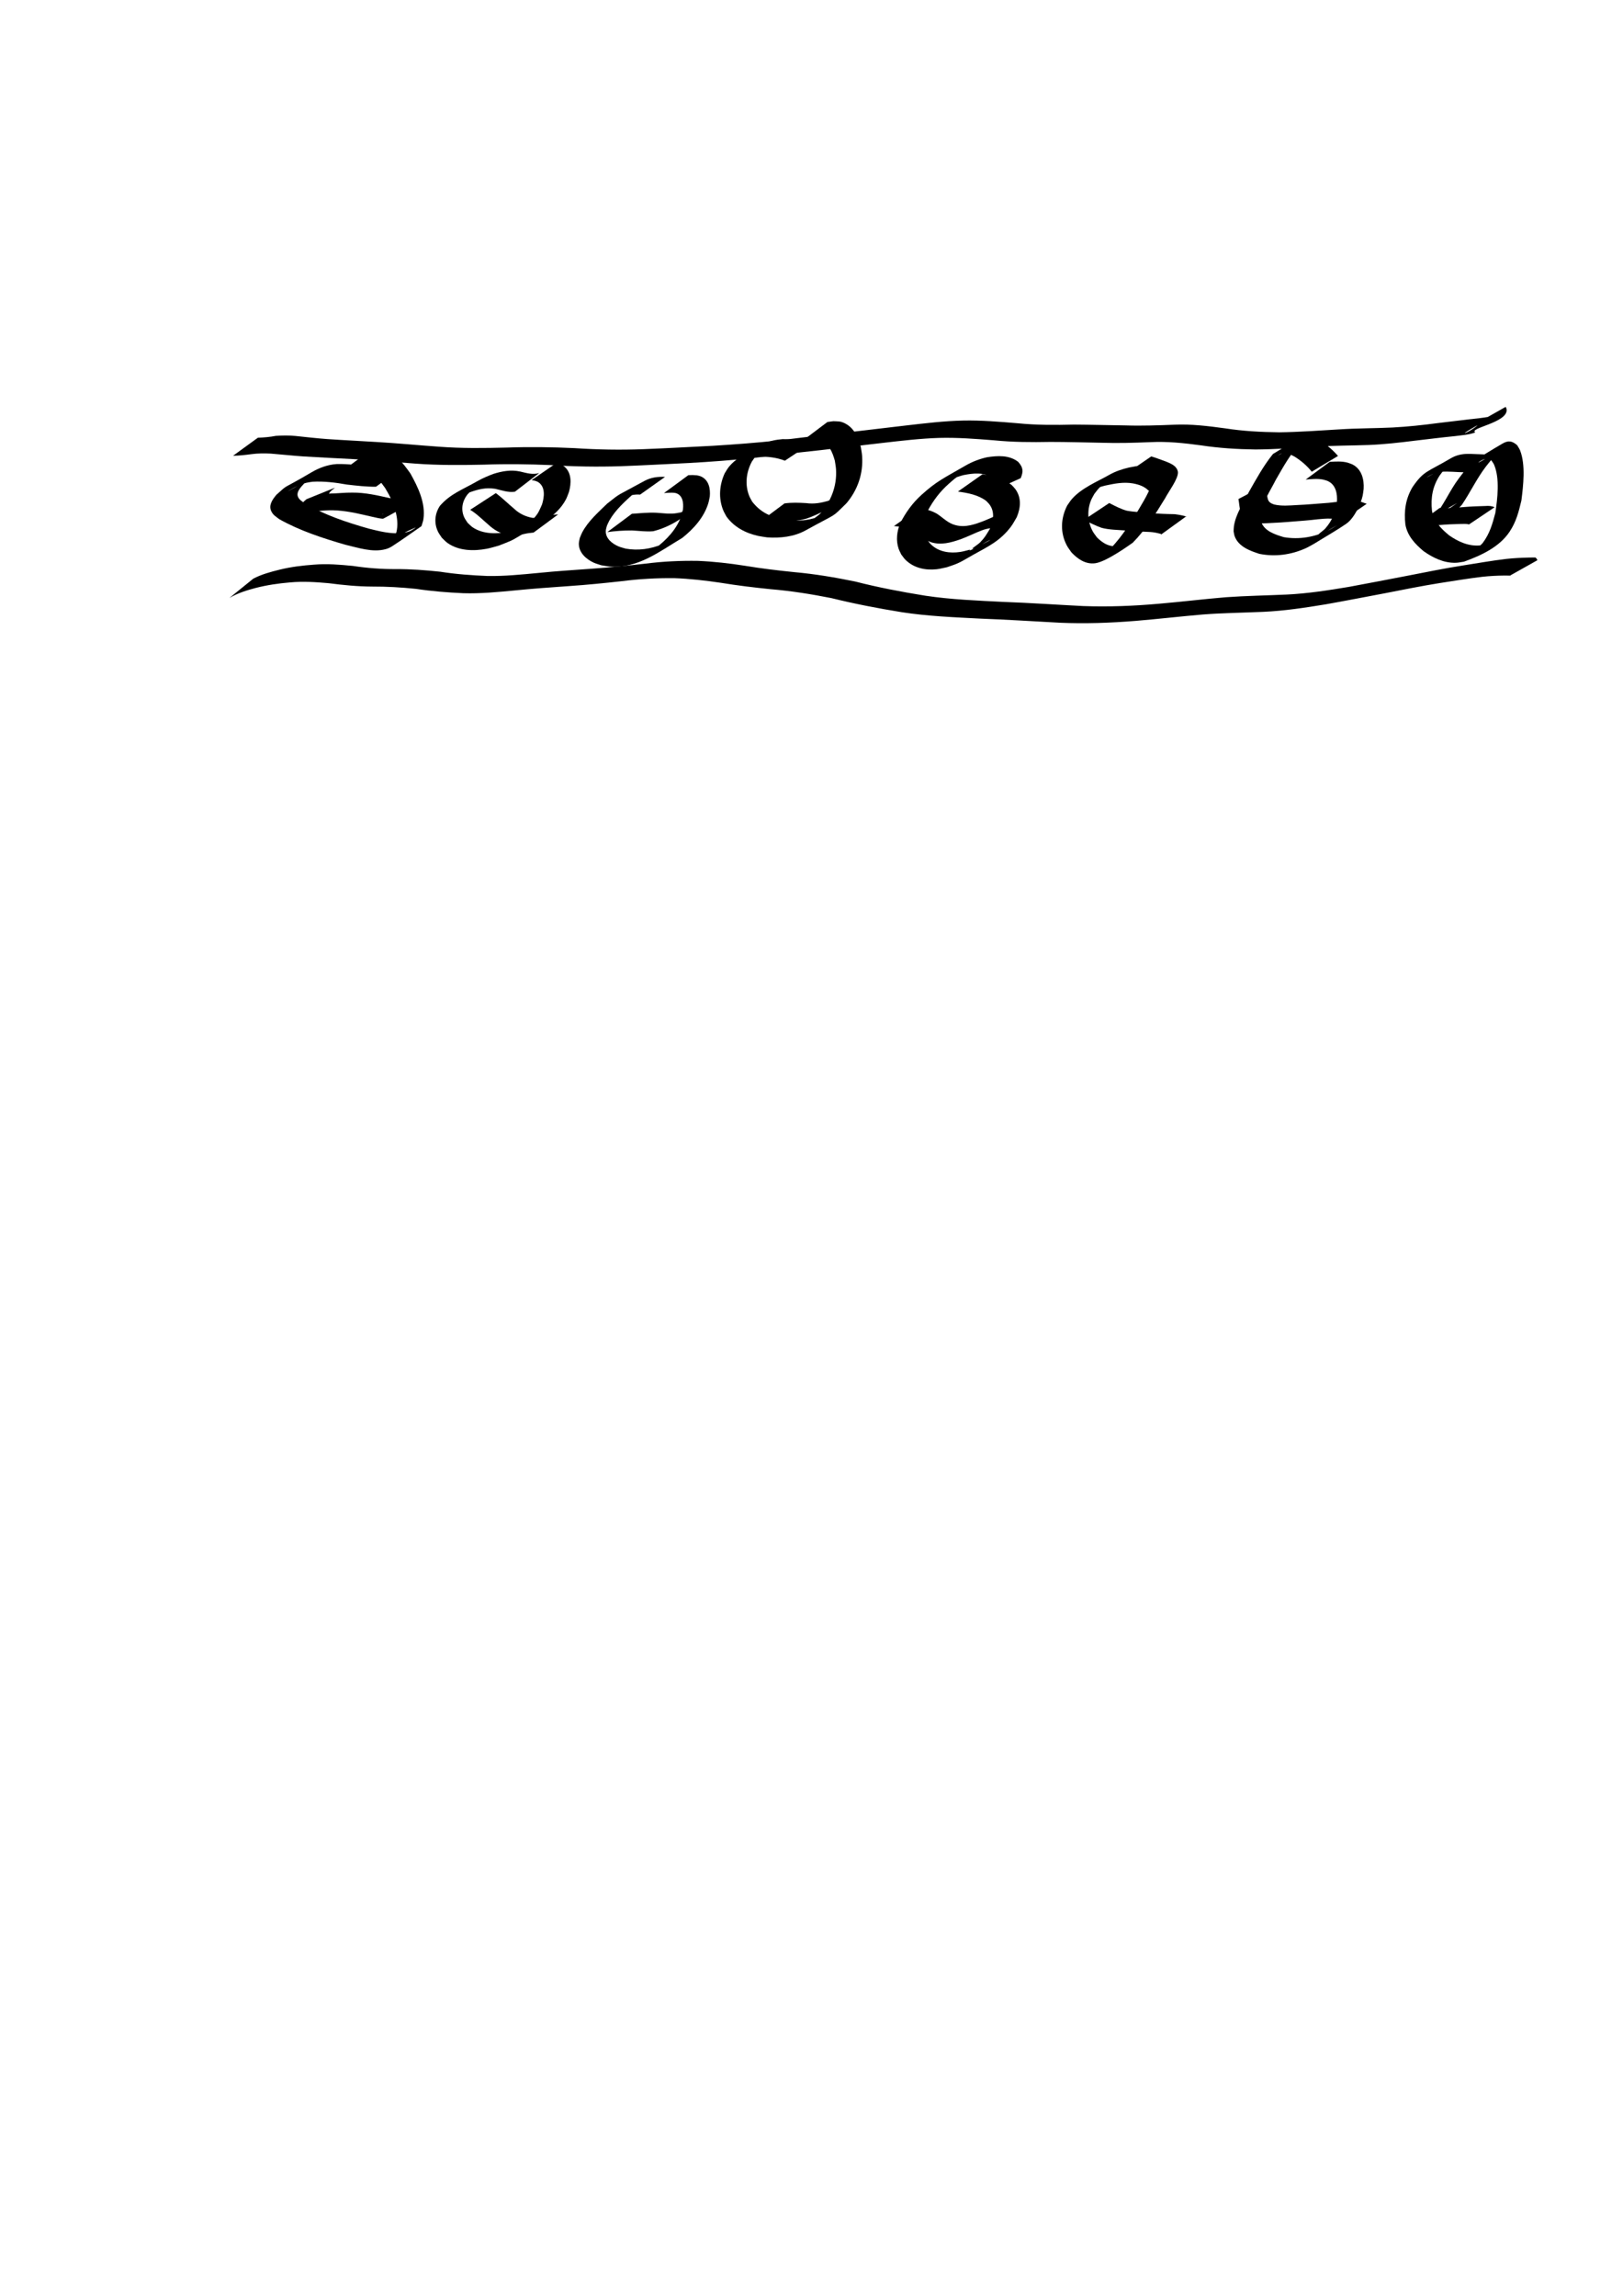 <?xml version="1.0" encoding="UTF-8" standalone="no"?>
<!-- Created with Inkscape (http://www.inkscape.org/) -->

<svg
   xmlns:dc="http://purl.org/dc/elements/1.1/"
   xmlns:cc="http://creativecommons.org/ns#"
   xmlns:rdf="http://www.w3.org/1999/02/22-rdf-syntax-ns#"
   xmlns:svg="http://www.w3.org/2000/svg"
   xmlns="http://www.w3.org/2000/svg"
   xmlns:sodipodi="http://sodipodi.sourceforge.net/DTD/sodipodi-0.dtd"
   xmlns:inkscape="http://www.inkscape.org/namespaces/inkscape"
   width="210mm"
   height="297mm"
   viewBox="0 0 210 297"
   version="1.1"
   id="svg8"
   inkscape:export-filename="/home/edward/Desktop/CAT125Project/resources/electricity.png"
   inkscape:export-xdpi="96"
   inkscape:export-ydpi="96"
   inkscape:version="0.92.4 (5da689c313, 2019-01-14)"
   sodipodi:docname="electricity.svg">
  <defs
     id="defs2" />
  <sodipodi:namedview
     id="base"
     pagecolor="#ffffff"
     bordercolor="#666666"
     borderopacity="1.0"
     inkscape:pageopacity="0.0"
     inkscape:pageshadow="2"
     inkscape:zoom="0.98994949"
     inkscape:cx="251.40518"
     inkscape:cy="819.09516"
     inkscape:document-units="mm"
     inkscape:current-layer="layer1"
     showgrid="false"
     inkscape:window-width="1850"
     inkscape:window-height="1016"
     inkscape:window-x="70"
     inkscape:window-y="27"
     inkscape:window-maximized="1" />
  <g
     inkscape:label="Layer 1"
     inkscape:groupmode="layer"
     id="layer1">
    <path
       id="path10"
       d="m 33.367,56.627 c 0.774,-0.029 1.566,-0.092 2.328,-0.242 0.844,-0.055 1.695,-0.072 2.536,0.014 1.376,0.14 2.747,0.306 4.127,0.402 2.118,0.149 4.24,0.244 6.359,0.379 2.703,0.153 5.397,0.425 8.098,0.61 2.944,0.225 5.894,0.18 8.842,0.109 2.885,-0.104 5.773,-0.059 8.656,0.073 2.987,0.201 5.977,0.249 8.968,0.135 2.97,-0.113 5.938,-0.285 8.906,-0.433 2.8,-0.171 5.597,-0.381 8.386,-0.679 2.851,-0.353 5.703,-0.698 8.56,-0.997 2.687,-0.316 5.374,-0.629 8.06,-0.952 2.462,-0.283 4.92,-0.584 7.4,-0.639 2.372,-0.052 4.735,0.153 7.096,0.35 2.425,0.245 4.857,0.231 7.29,0.173 2.222,0.011 4.443,0.076 6.665,0.105 2.096,0.069 4.189,-0.01 6.283,-0.091 2.208,-0.104 4.391,0.172 6.572,0.467 2.327,0.365 4.666,0.487 7.018,0.515 2.589,-0.03 5.17,-0.227 7.753,-0.377 2.301,-0.152 4.607,-0.135 6.909,-0.244 1.972,-0.105 3.938,-0.317 5.895,-0.577 1.756,-0.194 3.505,-0.436 5.262,-0.617 0.93,-0.133 1.818,-0.183 2.654,-0.637 -7.734,4.114 -3.179,2.257 -2.614,1.302 0.004,-0.131 0.017,-0.072 -0.028,-0.178 0,0 3.466,-1.963 3.466,-1.963 v 0 c 0.119,0.241 0.078,0.118 0.129,0.365 0.135,1.693 -4.982,2.38 -4.051,2.937 -0.853,0.33 -1.775,0.362 -2.673,0.486 -1.741,0.167 -3.476,0.397 -5.214,0.595 -1.964,0.245 -3.933,0.47 -5.912,0.548 -2.288,0.083 -4.58,0.069 -6.866,0.221 -2.59,0.155 -5.179,0.339 -7.775,0.359 -2.369,-0.032 -4.724,-0.176 -7.069,-0.535 -2.168,-0.291 -4.341,-0.528 -6.533,-0.413 -2.1,0.085 -4.2,0.15 -6.302,0.079 -2.212,-0.04 -4.424,-0.107 -6.637,-0.108 -2.439,0.047 -4.876,0.035 -7.307,-0.209 -2.355,-0.188 -4.714,-0.372 -7.079,-0.311 -2.465,0.077 -4.911,0.372 -7.36,0.653 -2.682,0.316 -5.365,0.632 -8.049,0.938 -2.855,0.302 -5.706,0.644 -8.556,0.995 -2.793,0.293 -5.593,0.504 -8.397,0.661 -2.965,0.146 -5.929,0.309 -8.896,0.418 -3.003,0.095 -6.003,0.046 -9.001,-0.147 -2.877,-0.122 -5.757,-0.162 -8.636,-0.057 -2.957,0.063 -5.915,0.089 -8.867,-0.133 C 51.057,59.784 48.352,59.528 45.639,59.39 43.502,59.276 41.364,59.176 39.227,59.044 c -1.399,-0.095 -2.791,-0.253 -4.188,-0.362 -0.829,-0.041 -1.667,-0.042 -2.491,0.069 -0.793,0.106 -1.592,0.199 -2.392,0.209 0,0 3.211,-2.333 3.211,-2.333 z"
       inkscape:connector-curvature="0"
       style="stroke-width:0.265" />
    <path
       id="path12"
       d="m 32.767,74.861 c 1.076,-0.564 2.244,-0.877 3.416,-1.167 1.463,-0.358 2.947,-0.543 4.446,-0.645 1.682,-0.149 3.36,0.002 5.033,0.163 1.847,0.28 3.699,0.42 5.565,0.411 1.917,-0.01 3.822,0.133 5.726,0.337 2.018,0.32 4.055,0.467 6.094,0.553 2.216,0.043 4.422,-0.189 6.625,-0.394 2.318,-0.241 4.644,-0.379 6.968,-0.551 2.311,-0.162 4.616,-0.396 6.917,-0.657 2.246,-0.287 4.502,-0.39 6.764,-0.354 2.041,0.089 4.072,0.32 6.089,0.638 2.122,0.352 4.257,0.607 6.397,0.823 2.639,0.237 5.247,0.68 7.84,1.21 2.997,0.772 6.032,1.344 9.085,1.837 3.339,0.502 6.718,0.631 10.086,0.8 3.447,0.124 6.888,0.365 10.333,0.538 3.259,0.12 6.52,-0.009 9.766,-0.297 2.91,-0.247 5.809,-0.603 8.719,-0.845 2.616,-0.184 5.238,-0.227 7.857,-0.346 2.705,-0.131 5.383,-0.547 8.05,-0.994 2.55,-0.464 5.092,-0.972 7.64,-1.453 2.371,-0.465 4.739,-0.945 7.127,-1.318 1.863,-0.29 3.719,-0.625 5.592,-0.846 0.99,-0.109 1.984,-0.153 2.979,-0.177 0.263,-0.008 0.525,-0.009 0.788,-0.007 0.125,0.1 0.192,0.208 0.261,0.349 0,0 -3.482,1.956 -3.482,1.956 v 0 c -0.005,0.013 -0.017,0.025 -0.015,0.039 -0.248,-0.005 -0.497,-0.01 -0.745,-0.009 -0.966,0.009 -1.932,0.058 -2.893,0.163 -1.847,0.218 -3.682,0.53 -5.521,0.812 -2.383,0.382 -4.747,0.86 -7.115,1.322 -2.538,0.477 -5.073,0.974 -7.616,1.425 -2.684,0.442 -5.378,0.852 -8.099,0.974 -2.61,0.115 -5.224,0.143 -7.829,0.344 -2.901,0.247 -5.794,0.588 -8.696,0.828 -3.249,0.262 -6.511,0.378 -9.77,0.237 -3.446,-0.182 -6.89,-0.407 -10.338,-0.534 -3.379,-0.176 -6.768,-0.311 -10.117,-0.827 -3.066,-0.494 -6.11,-1.082 -9.126,-1.826 -2.599,-0.516 -5.216,-0.932 -7.858,-1.152 -2.15,-0.218 -4.294,-0.475 -6.427,-0.826 -2.004,-0.299 -4.021,-0.529 -6.047,-0.603 -2.249,-0.023 -4.492,0.103 -6.724,0.385 -2.304,0.257 -4.611,0.489 -6.924,0.644 -2.325,0.164 -4.648,0.328 -6.967,0.56 -2.216,0.211 -4.438,0.426 -6.668,0.36 -2.049,-0.095 -4.092,-0.254 -6.121,-0.562 -1.899,-0.197 -3.8,-0.306 -5.711,-0.298 -1.875,-0.009 -3.733,-0.193 -5.592,-0.436 -1.666,-0.148 -3.337,-0.26 -5.008,-0.101 -1.492,0.123 -2.969,0.342 -4.422,0.712 -1.181,0.31 -2.353,0.673 -3.412,1.298 0,0 3.08,-2.492 3.08,-2.492 z"
       inkscape:connector-curvature="0"
       style="stroke-width:0.265" />
    <path
       id="path22"
       d="m 43.34,63.092 c -0.244,0.239 -0.629,0.424 -0.76,0.762 -0.019,0.048 0.103,-0.004 0.155,-0.009 0.949,-0.007 1.892,-0.131 2.845,-0.117 1.637,-0.018 3.232,0.349 4.818,0.707 0.699,0.067 1.415,0.429 2.129,0.363 0.083,-0.008 0.161,-0.046 0.242,-0.069 -1.099,0.604 -2.199,1.207 -3.298,1.811 0.034,-0.01 0.087,0.002 0.103,-0.03 0.131,-0.267 -0.198,-0.98 -0.293,-1.231 0,0 3.442,-1.914 3.442,-1.914 v 0 c 0.216,0.563 0.457,1.123 0.457,1.738 -1.197,0.664 -2.372,1.367 -3.59,1.992 -0.072,0.037 -0.617,-0.063 -0.638,-0.067 -0.581,-0.112 -1.155,-0.264 -1.732,-0.39 -1.572,-0.363 -3.16,-0.678 -4.784,-0.621 -0.989,0.029 -2.042,0.249 -3.003,0.03 -0.091,-0.063 -0.198,-0.106 -0.273,-0.188 -0.453,-0.491 0.139,-0.993 0.505,-1.282 0,0 3.676,-1.484 3.676,-1.484 z"
       inkscape:connector-curvature="0"
       style="stroke-width:0.265" />
    <path
       id="path24"
       d="m 64.159,63.791 c 0.842,0.629 1.583,1.375 2.389,2.048 0.666,0.624 1.454,0.988 2.341,1.153 0.701,0.043 1.366,-0.144 2.041,-0.296 0.423,-0.094 0.857,-0.12 1.288,-0.148 0,0 -3.178,2.348 -3.178,2.348 v 0 c -0.422,0.04 -0.843,0.09 -1.255,0.192 -0.701,0.155 -1.416,0.283 -2.133,0.149 -0.915,-0.237 -1.724,-0.678 -2.419,-1.327 -0.786,-0.667 -1.511,-1.42 -2.396,-1.959 0,0 3.322,-2.16 3.322,-2.16 z"
       inkscape:connector-curvature="0"
       style="stroke-width:0.265" />
    <path
       id="path26"
       d="m 81.758,66.466 c 1.054,-0.077 2.11,-0.18 3.168,-0.134 0.92,0.058 1.831,0.209 2.744,0.033 0.356,-0.12 0.408,-0.12 0.737,-0.301 0.114,-0.063 0.446,-0.269 0.332,-0.205 -4.894,2.735 -3.534,2.233 -2.429,1.168 0,0 3.634,-1.506 3.634,-1.506 v 0 c -1.457,1.527 -3.383,2.684 -5.424,3.201 -0.924,0.085 -1.841,-0.058 -2.764,-0.098 -1.061,-0.007 -2.123,0.071 -3.174,0.212 0,0 3.176,-2.369 3.176,-2.369 z"
       inkscape:connector-curvature="0"
       style="stroke-width:0.265" />
    <path
       id="path28"
       d="m 101.504,65.126 c 0.936,-0.133 1.87,-0.095 2.809,-0.039 1.021,0.143 1.987,-0.028 2.958,-0.334 0.901,-0.314 1.742,-0.769 2.601,-1.178 0.234,-0.109 0.466,-0.222 0.702,-0.327 0,0 -3.133,2.485 -3.133,2.485 v 0 c -0.219,0.099 -0.438,0.199 -0.656,0.301 -0.854,0.404 -1.701,0.836 -2.611,1.104 -1.006,0.266 -2.009,0.365 -3.047,0.235 -0.937,-0.047 -1.874,-0.046 -2.801,0.129 0,0 3.177,-2.378 3.177,-2.378 z"
       inkscape:connector-curvature="0"
       style="stroke-width:0.265" />
    <path
       id="path30"
       d="m 118.909,65.77 c 0.812,0.053 1.552,0.271 2.264,0.658 0.689,0.429 1.271,1.04 2.025,1.363 0.155,0.066 0.32,0.104 0.481,0.156 1.267,0.326 2.491,-0.124 3.666,-0.575 0.974,-0.378 1.888,-0.893 2.885,-1.21 0.376,-0.115 0.768,-0.192 1.161,-0.208 0.084,-0.005 0.129,0.01 0.179,0.075 0,0 -3.332,2.229 -3.332,2.229 v 0 c 0.043,0.068 0.009,0.061 -0.059,0.071 -0.361,0.049 -0.717,0.13 -1.06,0.254 -0.961,0.357 -1.873,0.832 -2.837,1.182 -1.251,0.434 -2.538,0.798 -3.848,0.37 -0.939,-0.38 -1.713,-0.994 -2.554,-1.546 -0.701,-0.341 -1.437,-0.486 -2.214,-0.532 0,0 3.243,-2.287 3.243,-2.287 z"
       inkscape:connector-curvature="0"
       style="stroke-width:0.265" />
    <path
       id="path32"
       d="m 143.526,65.076 c 0.729,0.375 1.458,0.76 2.249,0.987 0.98,0.182 1.981,0.207 2.973,0.299 1.075,0.1 2.154,0.138 3.233,0.156 0.458,0.056 0.916,0.131 1.361,0.256 0.123,0.012 0.215,0.194 0.135,0.008 0.012,-0.002 0.024,-0.003 0.036,-0.005 0,0 -3.24,2.348 -3.24,2.348 v 0 c -0.015,-0.002 -0.031,-0.004 -0.046,-0.006 -0.186,-0.194 0.007,-0.018 -0.177,-0.087 -0.41,-0.112 -0.83,-0.188 -1.255,-0.212 -1.076,-0.039 -2.151,-0.095 -3.223,-0.194 -1.019,-0.087 -2.058,-0.081 -3.052,-0.349 -0.791,-0.273 -1.522,-0.68 -2.294,-1.004 0,0 3.299,-2.199 3.299,-2.199 z"
       inkscape:connector-curvature="0"
       style="stroke-width:0.265" />
    <path
       id="path34"
       d="m 163.752,62.704 c 0.076,0.591 0.118,1.186 0.269,1.764 0.093,0.475 0.407,0.656 0.842,0.797 0.975,0.23 1.971,0.127 2.958,0.072 1.38,-0.053 2.754,-0.198 4.132,-0.29 1.121,-0.116 2.231,-0.315 3.361,-0.262 0.475,-0.024 0.885,0.169 1.319,0.321 0.148,0.051 0.075,0.033 0.221,0.055 0,0 -3.285,2.26 -3.285,2.26 v 0 c -0.163,-0.059 -0.085,-0.03 -0.236,-0.088 -0.395,-0.149 -0.787,-0.251 -1.215,-0.242 -1.101,-0.028 -2.188,0.182 -3.284,0.257 -1.384,0.097 -2.764,0.244 -4.151,0.298 -1.037,0.06 -2.095,0.137 -3.102,-0.179 -0.507,-0.23 -0.93,-0.53 -1.043,-1.109 -0.156,-0.593 -0.192,-1.199 -0.294,-1.802 0,0 3.51,-1.851 3.51,-1.851 z"
       inkscape:connector-curvature="0"
       style="stroke-width:0.265" />
    <path
       id="path36"
       d="m 186.275,65.716 c 1.051,0.066 2.095,-0.029 3.14,-0.119 0.92,-0.078 1.843,-0.115 2.766,-0.137 0.424,-0.037 0.815,-0.016 1.204,0.16 0,0 -3.308,2.224 -3.308,2.224 v 0 c -0.351,-0.101 -0.717,-0.061 -1.079,-0.06 -0.91,0.019 -1.821,0.059 -2.728,0.138 -1.066,0.086 -2.132,0.129 -3.202,0.123 0,0 3.206,-2.329 3.206,-2.329 z"
       inkscape:connector-curvature="0"
       style="stroke-width:0.265" />
    <path
       id="path38"
       d="m 189.506,61.097 c -1.025,-0.004 -2.03,-0.146 -3.054,-0.061 -0.195,0.034 -0.394,0.047 -0.584,0.101 -0.627,0.177 -1.456,0.729 -1.165,0.574 0.913,-0.487 1.775,-1.074 2.725,-1.485 0.247,-0.107 -0.404,0.358 -0.584,0.559 -0.194,0.216 -0.358,0.457 -0.536,0.686 -0.948,1.425 -1.199,2.922 -1.026,4.595 0.237,1.379 1.165,2.311 2.194,3.171 1.177,0.828 2.549,1.462 4.026,1.322 0.33,-0.031 0.65,-0.133 0.975,-0.199 0.312,-0.149 1.242,-0.611 0.937,-0.448 -0.783,0.416 -1.5,1.03 -2.369,1.209 -0.392,0.081 0.571,-0.566 0.81,-0.887 0.908,-1.218 1.241,-2.427 1.625,-3.863 0.275,-1.845 0.599,-4.474 -0.159,-6.252 -0.088,-0.208 -0.242,-0.381 -0.363,-0.572 -0.149,-0.075 -0.28,-0.206 -0.446,-0.226 -0.517,-0.063 -1.466,0.637 -1.168,0.496 0.848,-0.401 1.596,-1.054 2.507,-1.277 0.386,-0.095 -0.56,0.564 -0.82,0.863 -0.286,0.328 -0.545,0.678 -0.818,1.017 -1.162,1.538 -1.982,3.294 -3.062,4.884 -1.129,1.211 -0.112,0.171 -3.858,2.039 0,0 3.258,-2.277 3.258,-2.277 v 0 c -3.372,1.944 -4.467,2.339 -3.003,1.788 1.269,-1.503 2.014,-3.38 3.197,-4.947 0.142,-0.186 1.317,-1.763 1.558,-1.936 1.303,-0.934 2.686,-1.752 4.068,-2.566 0.796,-0.469 1.289,-0.374 1.943,0.201 0.126,0.227 0.285,0.438 0.378,0.68 0.724,1.881 0.405,4.529 0.161,6.472 -0.35,1.465 -0.665,2.719 -1.508,4 -1.333,2.025 -3.699,3.094 -5.924,3.904 -0.344,0.047 -0.684,0.127 -1.031,0.14 -1.545,0.056 -2.975,-0.634 -4.202,-1.508 -1.103,-0.929 -2.072,-1.953 -2.344,-3.426 -0.199,-1.739 0.016,-3.338 0.929,-4.866 1.474,-2.133 1.853,-1.883 4.956,-3.719 0.574,-0.34 1.205,-0.511 1.867,-0.556 1.041,-0.043 2.075,0.096 3.117,0.045 0,0 -3.206,2.329 -3.206,2.329 z"
       inkscape:connector-curvature="0"
       style="stroke-width:0.265" />
    <path
       id="path40"
       d="m 169.728,61.028 c -0.614,-0.787 -1.394,-1.439 -2.237,-1.966 -0.404,-0.201 -0.835,-0.448 -1.303,-0.452 -0.137,-0.001 -0.277,0.015 -0.405,0.063 -0.136,0.05 -0.502,0.294 -0.374,0.225 0.983,-0.534 1.959,-1.078 2.939,-1.618 -1.378,1.376 -2.312,3.138 -3.282,4.811 -0.695,1.393 -1.65,2.746 -1.913,4.313 -0.033,0.196 -0.035,0.396 -0.052,0.594 0.031,0.177 0.035,0.36 0.093,0.53 0.412,1.205 1.841,1.636 2.915,1.962 1.99,0.342 4.025,-0.005 5.829,-0.909 0.369,-0.185 0.71,-0.421 1.064,-0.632 -0.769,0.396 -1.473,0.957 -2.307,1.189 -0.351,0.098 0.543,-0.49 0.782,-0.765 0.94,-1.081 1.271,-2.05 1.506,-3.425 0.086,-1.06 -0.132,-2.265 -1.219,-2.732 -0.192,-0.083 -0.4,-0.121 -0.601,-0.181 -0.737,-0.139 -1.481,-0.052 -2.22,0.004 0,0 3.112,-2.292 3.112,-2.292 v 0 c 0.78,-0.041 1.562,-0.102 2.327,0.108 0.221,0.085 0.454,0.144 0.663,0.256 1.156,0.617 1.472,1.931 1.396,3.143 -0.043,0.297 -0.065,0.598 -0.13,0.891 -0.249,1.119 -1.13,2.926 -2.087,3.588 -1.345,0.931 -2.777,1.73 -4.166,2.595 -0.364,0.196 -0.716,0.417 -1.092,0.588 -1.891,0.86 -3.988,1.144 -6.026,0.731 -1.236,-0.401 -2.695,-0.933 -3.189,-2.281 -0.073,-0.2 -0.09,-0.417 -0.135,-0.626 0.013,-0.218 0.008,-0.439 0.04,-0.655 0.239,-1.624 1.234,-3.014 1.944,-4.452 0.956,-1.681 1.893,-3.397 3.112,-4.904 1.26,-0.755 2.5,-1.544 3.78,-2.264 0.734,-0.412 1.66,0.142 2.287,0.482 0.864,0.577 1.659,1.256 2.346,2.038 0,0 -3.398,2.04 -3.398,2.04 z"
       inkscape:connector-curvature="0"
       style="stroke-width:0.265" />
    <path
       id="path42"
       d="m 148.621,63.481 c -0.547,-0.569 -1.266,-0.801 -2.02,-0.942 -1.215,-0.217 -2.414,0.022 -3.601,0.279 -0.269,0.077 -0.543,0.139 -0.807,0.23 -0.283,0.098 -0.562,0.212 -0.833,0.34 -0.288,0.135 -1.119,0.605 -0.842,0.448 4.304,-2.432 2.616,-1.649 1.704,-0.711 -0.23,0.236 -0.415,0.511 -0.623,0.767 -0.152,0.295 -0.338,0.576 -0.457,0.886 -0.493,1.278 -0.417,2.725 0.232,3.933 0.152,0.283 0.366,0.53 0.548,0.795 0.769,0.792 1.774,1.386 2.916,1.069 0.255,-0.071 0.958,-0.452 0.727,-0.321 -0.845,0.48 -1.716,0.913 -2.574,1.37 1.785,-1.581 3.071,-3.636 4.308,-5.653 0.45,-0.769 0.923,-1.53 1.302,-2.338 0.1,-0.214 0.267,-0.569 0.274,-0.833 0.002,-0.077 -0.035,-0.15 -0.052,-0.225 -0.057,-0.063 -0.103,-0.137 -0.171,-0.189 -0.169,-0.13 -0.5,-0.247 -0.68,-0.32 -0.469,-0.19 -0.937,-0.38 -1.412,-0.553 -0.575,-0.181 -0.292,-0.1 -0.846,-0.243 0,0 3.244,-2.224 3.244,-2.224 v 0 c 0.558,0.169 0.274,0.077 0.852,0.279 0.639,0.245 1.743,0.561 2.229,1.031 0.1,0.096 0.17,0.219 0.255,0.329 0.04,0.128 0.108,0.25 0.118,0.383 0.066,0.868 -1.267,2.614 -1.646,3.369 -1.236,2.031 -2.524,4.073 -4.199,5.774 -0.133,0.079 -3.327,2.442 -4.85,2.653 -1.251,0.173 -2.292,-0.553 -3.097,-1.421 -0.193,-0.289 -0.415,-0.561 -0.578,-0.867 -0.884,-1.658 -0.804,-3.523 0.039,-5.173 0.199,-0.276 0.375,-0.571 0.597,-0.829 1.243,-1.442 3.366,-2.296 4.832,-3.135 0.799,-0.457 1.68,-0.751 2.573,-0.959 1.24,-0.248 2.488,-0.45 3.746,-0.183 0.815,0.197 1.564,0.518 2.176,1.111 0,0 -3.383,2.073 -3.383,2.073 z"
       inkscape:connector-curvature="0"
       style="stroke-width:0.265" />
    <path
       id="path44"
       d="m 128.448,63.498 c 0.362,-0.715 0.509,-1.096 -0.073,-1.71 -1.131,-0.727 -2.481,-0.569 -3.732,-0.322 -0.29,0.09 -0.586,0.164 -0.871,0.269 -0.306,0.113 -0.606,0.241 -0.899,0.384 -0.308,0.15 -1.202,0.659 -0.902,0.493 0.798,-0.44 1.562,-0.95 2.397,-1.317 0.323,-0.142 -0.573,0.414 -0.848,0.636 -0.26,0.21 -0.505,0.439 -0.758,0.658 -1.127,0.986 -2.024,2.181 -2.725,3.497 -0.444,0.956 -0.667,2.028 -0.349,3.063 0.072,0.235 0.195,0.452 0.292,0.679 0.164,0.206 0.302,0.436 0.493,0.618 1.016,0.97 2.438,1.159 3.778,0.956 0.433,-0.066 0.852,-0.201 1.278,-0.302 -0.706,0.587 3.314,-1.582 2.478,-1.203 -0.72,0.327 -1.333,0.923 -2.105,1.096 -0.403,0.09 0.634,-0.533 0.921,-0.831 0.642,-0.667 0.767,-0.952 1.239,-1.711 0.485,-1.05 0.693,-2.255 -0.064,-3.233 -0.121,-0.157 -0.272,-0.288 -0.409,-0.432 -1.058,-0.781 -2.374,-1.018 -3.649,-1.192 0,0 3.185,-2.241 3.185,-2.241 v 0 c 1.343,0.227 2.72,0.518 3.793,1.412 0.149,0.166 0.314,0.318 0.447,0.497 0.82,1.105 0.707,2.43 0.193,3.641 -0.464,0.793 -0.604,1.118 -1.238,1.824 -1.495,1.666 -3.068,2.245 -5.239,3.528 -0.402,0.238 -0.814,0.462 -1.241,0.65 -0.426,0.187 -0.875,0.316 -1.312,0.474 -0.445,0.087 -0.884,0.213 -1.335,0.262 -1.463,0.161 -2.958,-0.157 -4.032,-1.217 -0.211,-0.208 -0.368,-0.465 -0.552,-0.697 -0.113,-0.249 -0.252,-0.488 -0.34,-0.747 -0.37,-1.092 -0.219,-2.244 0.209,-3.289 0.692,-1.372 1.594,-2.623 2.739,-3.657 1.975,-1.791 2.889,-2.168 5.731,-3.813 0.861,-0.498 1.798,-0.853 2.767,-1.069 1.378,-0.21 2.856,-0.303 4.026,0.595 0.644,0.725 0.703,1.221 0.322,2.116 0,0 -3.617,1.637 -3.617,1.637 z"
       inkscape:connector-curvature="0"
       style="stroke-width:0.265" />
    <path
       id="path46"
       d="m 101.56,59.599 c -1.09,-0.425 -2.262,-0.55 -3.422,-0.512 -0.645,0.108 -0.941,0.123 -1.555,0.368 -0.252,0.1 -0.965,0.495 -0.729,0.361 0.861,-0.486 1.691,-1.037 2.603,-1.419 0.271,-0.113 -0.45,0.38 -0.645,0.599 -0.199,0.223 -0.355,0.482 -0.532,0.723 -0.723,1.364 -0.921,2.962 -0.344,4.423 0.104,0.265 0.261,0.506 0.392,0.758 1.351,1.729 2.952,2.138 5.037,2.428 0.393,0.004 0.787,0.036 1.179,0.012 0.873,-0.054 1.642,-0.211 2.462,-0.518 0.407,-0.152 1.552,-0.774 1.183,-0.544 -0.686,0.429 -1.351,0.966 -2.141,1.143 -0.432,0.097 0.66,-0.59 0.991,-0.885 1.472,-1.608 2.269,-3.628 2.134,-5.82 -0.023,-0.375 -0.102,-0.744 -0.153,-1.116 -0.301,-1.095 -0.79,-2.28 -1.933,-2.731 -0.553,-0.219 -0.821,-0.138 -1.397,-0.103 -0.241,0.053 -0.483,0.106 -0.724,0.158 0,0 3.092,-2.331 3.092,-2.331 v 0 c 0.255,-0.035 0.51,-0.07 0.765,-0.105 0.666,0.035 0.906,-0.022 1.519,0.288 1.181,0.597 1.718,1.844 2.04,3.051 0.056,0.389 0.139,0.776 0.167,1.168 0.161,2.26 -0.567,4.386 -2.025,6.109 -2.041,2.006 -1.012,1.145 -5.293,3.513 -1.509,0.835 -3.289,1.015 -4.976,0.899 -0.382,-0.062 -0.767,-0.102 -1.145,-0.185 -1.637,-0.36 -3.136,-1.143 -4.124,-2.525 -0.14,-0.275 -0.307,-0.539 -0.421,-0.825 -0.615,-1.543 -0.482,-3.234 0.192,-4.727 0.167,-0.262 0.311,-0.54 0.5,-0.786 1.133,-1.474 3.134,-2.21 4.621,-3.053 0.724,-0.41 1.577,-0.528 2.388,-0.608 1.223,0.011 2.444,0.15 3.594,0.591 0,0 -3.299,2.199 -3.299,2.199 z"
       inkscape:connector-curvature="0"
       style="stroke-width:0.265" />
    <path
       id="path48"
       d="m 82.823,63.985 c -0.602,-0.047 -1.182,0.051 -1.742,0.277 -0.244,0.098 -0.935,0.478 -0.709,0.344 3.576,-2.134 3.092,-1.83 1.75,-0.87 -1.195,1.069 -2.468,2.186 -3.274,3.598 -0.122,0.215 -0.211,0.447 -0.317,0.67 -0.049,0.217 -0.134,0.43 -0.147,0.652 -0.058,0.996 0.83,1.686 1.653,2.032 0.297,0.125 0.615,0.191 0.923,0.287 1.625,0.287 3.24,0.05 4.76,-0.58 0.406,-0.169 1.561,-0.809 1.182,-0.586 -0.699,0.41 -1.428,0.766 -2.142,1.15 1.455,-1.089 2.794,-2.472 3.398,-4.228 0.091,-0.264 0.138,-0.541 0.207,-0.812 0.102,-0.831 -0.009,-1.916 -0.991,-2.145 -0.141,-0.033 -0.288,-0.024 -0.432,-0.036 -0.683,0.016 -0.339,-7.94e-4 -1.031,0.05 0,0 3.154,-2.316 3.154,-2.316 v 0 c 0.724,-0.022 0.36,-0.027 1.092,0.016 0.166,0.043 0.339,0.064 0.497,0.13 1.067,0.444 1.285,1.602 1.184,2.634 -0.066,0.291 -0.109,0.588 -0.197,0.872 -0.567,1.826 -1.898,3.296 -3.364,4.464 -2.98,1.772 -5.71,3.962 -9.337,3.707 -0.385,-0.027 -0.763,-0.113 -1.145,-0.17 -0.327,-0.114 -0.666,-0.197 -0.981,-0.341 -0.967,-0.443 -1.912,-1.282 -1.919,-2.431 -0.001,-0.249 0.079,-0.492 0.119,-0.738 0.104,-0.244 0.188,-0.497 0.311,-0.731 0.77,-1.464 2.073,-2.596 3.238,-3.732 1.896,-1.494 0.967,-0.822 4.839,-2.946 0.807,-0.443 1.744,-0.563 2.649,-0.511 0,0 -3.227,2.29 -3.227,2.29 z"
       inkscape:connector-curvature="0"
       style="stroke-width:0.265" />
    <path
       id="path50"
       d="m 66.626,63.611 c -0.874,0.134 -1.709,-0.188 -2.549,-0.377 -1.251,-0.186 -2.152,0.05 -3.321,0.462 -0.22,0.095 -0.442,0.187 -0.66,0.286 -0.224,0.102 -0.449,0.203 -0.668,0.315 -0.22,0.113 -0.864,0.485 -0.65,0.361 0.904,-0.52 1.796,-1.062 2.717,-1.55 0.198,-0.105 -0.371,0.254 -0.542,0.398 -0.158,0.134 -0.296,0.291 -0.445,0.436 -0.696,0.864 -0.912,1.97 -0.431,3.004 0.114,0.245 0.286,0.459 0.429,0.688 0.223,0.198 0.421,0.43 0.67,0.595 1.397,0.927 3.241,0.867 4.809,0.524 0.513,-0.112 1.008,-0.292 1.512,-0.438 -0.933,0.581 3.76,-1.731 2.77,-1.42 -0.734,0.231 -1.304,0.93 -2.068,1.024 -0.415,0.051 0.62,-0.564 0.892,-0.88 0.63,-0.731 0.66,-0.944 1.044,-1.784 0.284,-0.932 0.475,-2.249 -0.491,-2.882 -0.122,-0.08 -0.268,-0.115 -0.403,-0.172 -0.151,-0.031 -0.303,-0.061 -0.454,-0.092 0,0 3.23,-2.221 3.23,-2.221 v 0 c 0.168,0.054 0.335,0.108 0.503,0.162 0.154,0.092 0.323,0.163 0.463,0.276 1.011,0.82 0.952,2.2 0.63,3.332 -0.132,0.321 -0.232,0.657 -0.396,0.964 -1.244,2.328 -3.648,3.277 -5.85,4.622 -1.331,0.813 -1.356,0.751 -2.82,1.339 -0.519,0.136 -1.029,0.307 -1.556,0.407 -1.693,0.32 -3.611,0.288 -5.076,-0.738 -0.273,-0.192 -0.492,-0.451 -0.738,-0.677 -0.163,-0.254 -0.355,-0.492 -0.489,-0.762 -0.551,-1.111 -0.443,-2.348 0.228,-3.37 1.371,-1.569 2.814,-2.033 4.88,-3.214 0.646,-0.369 1.336,-0.653 2.029,-0.919 1.137,-0.36 2.289,-0.566 3.476,-0.31 0.814,0.189 1.636,0.456 2.467,0.191 0,0 -3.143,2.42 -3.143,2.42 z"
       inkscape:connector-curvature="0"
       style="stroke-width:0.265" />
    <path
       id="path52"
       d="m 48.655,62.967 c -1.265,0.012 -2.521,-0.138 -3.775,-0.281 -1.477,-0.266 -2.951,-0.448 -4.452,-0.365 -0.266,0.046 -0.537,0.072 -0.799,0.138 -0.536,0.136 -1.097,0.377 -1.585,0.634 -0.252,0.133 -0.989,0.568 -0.738,0.433 2.713,-1.461 3.434,-2.115 2.044,-0.97 -0.372,0.417 -1.08,1.085 -0.785,1.737 0.173,0.382 0.545,0.581 0.86,0.819 2.577,1.516 5.445,2.467 8.308,3.279 1.383,0.34 2.809,0.712 4.25,0.563 0.338,-0.035 0.68,-0.093 0.996,-0.219 0.273,-0.109 1.016,-0.587 0.745,-0.473 -0.934,0.395 -1.827,0.878 -2.741,1.316 0.106,-0.26 0.254,-0.507 0.319,-0.781 0.353,-1.503 -0.192,-3.196 -0.84,-4.537 -0.188,-0.389 -0.421,-0.754 -0.631,-1.13 -0.932,-1.276 -2.194,-2.975 -3.968,-2.974 -0.226,2.15e-4 -0.446,0.072 -0.669,0.108 0,0 3.122,-2.309 3.122,-2.309 v 0 c 0.24,-0.003 0.481,-0.04 0.719,-0.009 1.828,0.241 3.079,1.92 4.065,3.302 0.986,1.774 1.987,3.809 1.686,5.914 -0.044,0.31 -0.169,0.603 -0.253,0.905 -1.269,0.869 -2.515,1.775 -3.808,2.608 -0.246,0.158 -0.518,0.283 -0.8,0.36 -1.726,0.475 -3.574,-0.182 -5.238,-0.561 -2.924,-0.854 -5.867,-1.803 -8.533,-3.299 -0.454,-0.348 -0.792,-0.512 -1.049,-1.032 -0.391,-0.792 0.175,-1.556 0.658,-2.135 1.697,-1.529 0.511,-0.527 4.541,-2.905 0.995,-0.587 2.084,-0.986 3.241,-1.069 1.514,-0.043 2.999,0.168 4.492,0.409 1.269,0.141 2.544,0.256 3.822,0.193 0,0 -3.206,2.329 -3.206,2.329 z"
       inkscape:connector-curvature="0"
       style="stroke-width:0.265" />
  </g>
</svg>
